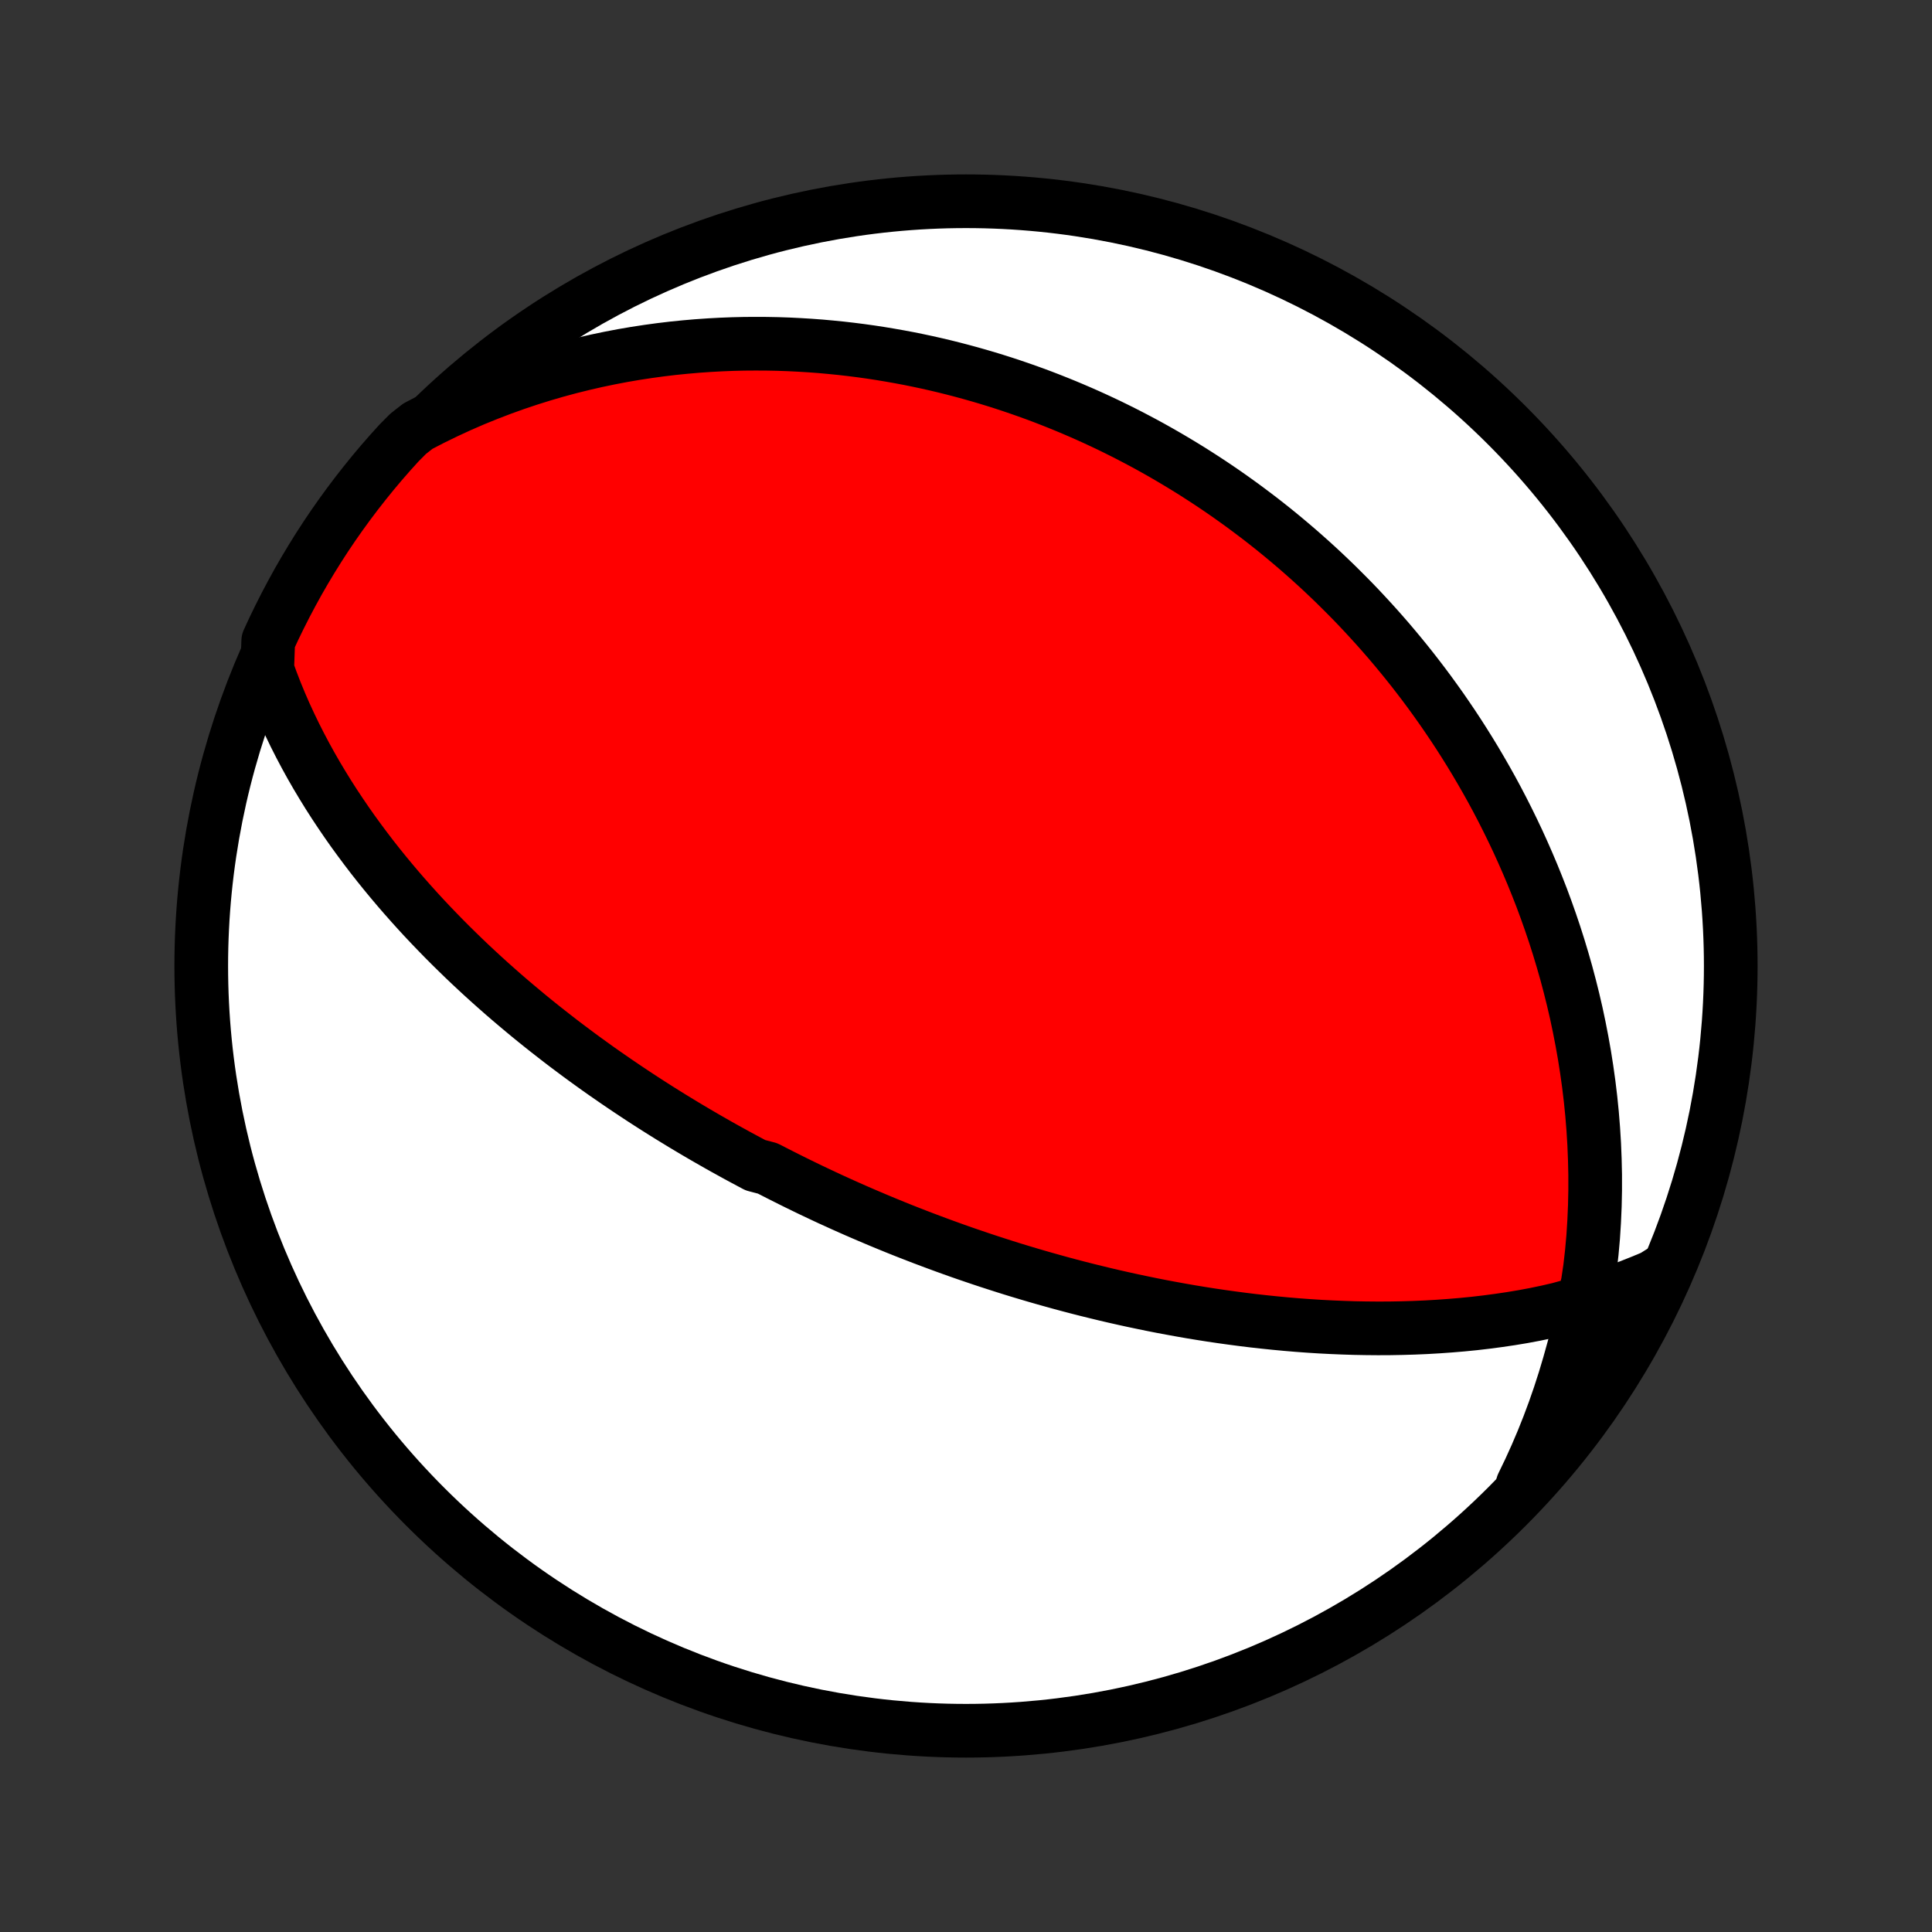 <?xml version="1.0" encoding="utf-8" standalone="no"?>
<!DOCTYPE svg PUBLIC "-//W3C//DTD SVG 1.1//EN"
  "http://www.w3.org/Graphics/SVG/1.1/DTD/svg11.dtd">
<!-- Created with matplotlib (http://matplotlib.org/) -->
<svg height="72pt" version="1.1" viewBox="0 0 72 72" width="72pt" xmlns="http://www.w3.org/2000/svg" xmlns:xlink="http://www.w3.org/1999/xlink">
 <rect x="0" y="0" width="72" height="72" fill="#333333" stroke="none"/>
 <defs>
  <style type="text/css">
*{stroke-linecap:butt;stroke-linejoin:round;}
  </style>
 </defs>
 <g id="figure_1">
  <g id="patch_1">
   <path d="
M0 72
L72 72
L72 0
L0 0
z
" style="fill:none;"/>
  </g>
  <g id="axes_1">
   <g id="PatchCollection_1">
    <defs>
     <path d="
M36 -7.5
C43.558 -7.5 50.808 -10.503 56.153 -15.848
C61.497 -21.192 64.5 -28.442 64.5 -36
C64.5 -43.558 61.497 -50.808 56.153 -56.153
C50.808 -61.497 43.558 -64.5 36 -64.5
C28.442 -64.5 21.192 -61.497 15.848 -56.153
C10.503 -50.808 7.5 -43.558 7.5 -36
C7.5 -28.442 10.503 -21.192 15.848 -15.848
C21.192 -10.503 28.442 -7.5 36 -7.5
z
" id="C0_0_a811fe30f3"/>
     <path d="
M9.959 -47.045
L10.112 -46.623
L10.273 -46.207
L10.442 -45.797
L10.618 -45.393
L10.802 -44.995
L10.991 -44.603
L11.187 -44.217
L11.388 -43.837
L11.594 -43.464
L11.805 -43.097
L12.021 -42.736
L12.24 -42.381
L12.463 -42.033
L12.69 -41.691
L12.919 -41.355
L13.151 -41.025
L13.386 -40.702
L13.623 -40.384
L13.861 -40.072
L14.101 -39.767
L14.343 -39.467
L14.586 -39.173
L14.83 -38.884
L15.075 -38.601
L15.32 -38.324
L15.565 -38.052
L15.811 -37.785
L16.058 -37.523
L16.304 -37.267
L16.55 -37.015
L16.796 -36.768
L17.042 -36.526
L17.287 -36.288
L17.532 -36.055
L17.776 -35.827
L18.02 -35.602
L18.263 -35.382
L18.506 -35.166
L18.748 -34.953
L18.989 -34.745
L19.229 -34.541
L19.469 -34.34
L19.707 -34.142
L19.945 -33.948
L20.183 -33.757
L20.419 -33.57
L20.655 -33.386
L20.889 -33.204
L21.123 -33.026
L21.357 -32.851
L21.589 -32.678
L21.821 -32.508
L22.052 -32.341
L22.282 -32.176
L22.512 -32.014
L22.741 -31.855
L22.97 -31.697
L23.198 -31.542
L23.425 -31.389
L23.652 -31.238
L23.878 -31.089
L24.104 -30.942
L24.33 -30.797
L24.555 -30.654
L24.78 -30.513
L25.005 -30.373
L25.23 -30.236
L25.454 -30.099
L25.678 -29.965
L25.902 -29.832
L26.127 -29.7
L26.351 -29.57
L26.575 -29.442
L26.799 -29.314
L27.024 -29.188
L27.249 -29.064
L27.474 -28.94
L27.7 -28.818
L27.926 -28.697
L28.152 -28.576
L28.606 -28.457
L28.834 -28.34
L29.063 -28.223
L29.293 -28.107
L29.523 -27.992
L29.754 -27.878
L29.986 -27.765
L30.219 -27.652
L30.454 -27.541
L30.689 -27.43
L30.925 -27.32
L31.163 -27.212
L31.402 -27.103
L31.642 -26.996
L31.884 -26.889
L32.128 -26.783
L32.373 -26.678
L32.62 -26.573
L32.868 -26.469
L33.118 -26.366
L33.37 -26.263
L33.624 -26.161
L33.88 -26.06
L34.139 -25.959
L34.399 -25.859
L34.662 -25.76
L34.927 -25.661
L35.194 -25.563
L35.465 -25.465
L35.737 -25.368
L36.012 -25.272
L36.291 -25.177
L36.571 -25.082
L36.855 -24.988
L37.142 -24.895
L37.432 -24.802
L37.725 -24.71
L38.022 -24.619
L38.322 -24.529
L38.625 -24.44
L38.931 -24.352
L39.242 -24.265
L39.556 -24.178
L39.874 -24.093
L40.195 -24.009
L40.521 -23.926
L40.85 -23.845
L41.184 -23.764
L41.522 -23.685
L41.863 -23.608
L42.209 -23.532
L42.56 -23.458
L42.914 -23.385
L43.273 -23.314
L43.637 -23.246
L44.005 -23.179
L44.377 -23.114
L44.754 -23.052
L45.135 -22.992
L45.52 -22.935
L45.91 -22.881
L46.305 -22.829
L46.704 -22.78
L47.107 -22.735
L47.514 -22.693
L47.926 -22.654
L48.341 -22.619
L48.761 -22.588
L49.184 -22.561
L49.611 -22.539
L50.041 -22.521
L50.475 -22.507
L50.912 -22.499
L51.352 -22.495
L51.794 -22.497
L52.239 -22.505
L52.687 -22.518
L53.136 -22.537
L53.587 -22.563
L54.038 -22.595
L54.491 -22.633
L54.945 -22.678
L55.399 -22.731
L55.852 -22.791
L56.305 -22.858
L56.757 -22.933
L57.206 -23.017
L57.652 -23.11
L58.093 -23.212
L58.517 -23.329
L58.872 -23.473
L59.061 -23.716
L59.172 -24.183
L59.255 -24.741
L59.321 -25.319
L59.373 -25.9
L59.41 -26.483
L59.435 -27.064
L59.447 -27.644
L59.447 -28.221
L59.434 -28.794
L59.411 -29.364
L59.376 -29.929
L59.331 -30.489
L59.275 -31.044
L59.209 -31.593
L59.133 -32.136
L59.049 -32.672
L58.955 -33.202
L58.853 -33.725
L58.744 -34.241
L58.626 -34.75
L58.501 -35.251
L58.37 -35.744
L58.231 -36.23
L58.087 -36.708
L57.937 -37.178
L57.781 -37.64
L57.62 -38.095
L57.455 -38.541
L57.284 -38.979
L57.11 -39.409
L56.931 -39.832
L56.749 -40.246
L56.564 -40.653
L56.375 -41.052
L56.183 -41.444
L55.989 -41.828
L55.792 -42.205
L55.593 -42.574
L55.391 -42.936
L55.187 -43.291
L54.982 -43.639
L54.775 -43.98
L54.566 -44.315
L54.356 -44.643
L54.144 -44.965
L53.931 -45.28
L53.718 -45.589
L53.502 -45.893
L53.287 -46.19
L53.07 -46.482
L52.852 -46.768
L52.634 -47.049
L52.415 -47.324
L52.195 -47.594
L51.974 -47.86
L51.754 -48.12
L51.532 -48.375
L51.31 -48.626
L51.087 -48.872
L50.864 -49.114
L50.641 -49.352
L50.417 -49.585
L50.192 -49.814
L49.967 -50.039
L49.742 -50.261
L49.516 -50.478
L49.29 -50.692
L49.063 -50.902
L48.835 -51.109
L48.607 -51.312
L48.379 -51.512
L48.15 -51.708
L47.92 -51.902
L47.69 -52.092
L47.459 -52.28
L47.227 -52.464
L46.995 -52.646
L46.761 -52.824
L46.527 -53
L46.292 -53.174
L46.056 -53.344
L45.82 -53.512
L45.582 -53.678
L45.343 -53.841
L45.103 -54.002
L44.862 -54.16
L44.62 -54.316
L44.377 -54.47
L44.132 -54.621
L43.886 -54.77
L43.639 -54.917
L43.39 -55.062
L43.139 -55.205
L42.887 -55.346
L42.634 -55.484
L42.378 -55.62
L42.121 -55.755
L41.862 -55.887
L41.601 -56.017
L41.338 -56.146
L41.072 -56.272
L40.805 -56.396
L40.536 -56.518
L40.264 -56.638
L39.989 -56.756
L39.713 -56.872
L39.433 -56.986
L39.151 -57.098
L38.867 -57.208
L38.579 -57.316
L38.288 -57.421
L37.995 -57.524
L37.698 -57.625
L37.398 -57.724
L37.095 -57.82
L36.789 -57.914
L36.479 -58.005
L36.165 -58.094
L35.848 -58.18
L35.527 -58.264
L35.202 -58.345
L34.873 -58.423
L34.54 -58.498
L34.202 -58.57
L33.861 -58.639
L33.515 -58.704
L33.164 -58.766
L32.809 -58.825
L32.45 -58.88
L32.085 -58.931
L31.715 -58.978
L31.341 -59.021
L30.961 -59.059
L30.577 -59.094
L30.187 -59.123
L29.792 -59.147
L29.391 -59.167
L28.985 -59.181
L28.573 -59.189
L28.156 -59.191
L27.734 -59.188
L27.305 -59.178
L26.872 -59.161
L26.432 -59.137
L25.987 -59.106
L25.536 -59.067
L25.08 -59.021
L24.619 -58.966
L24.151 -58.902
L23.679 -58.83
L23.201 -58.748
L22.719 -58.656
L22.231 -58.554
L21.739 -58.441
L21.242 -58.318
L20.741 -58.183
L20.236 -58.036
L19.728 -57.877
L19.216 -57.706
L18.701 -57.521
L18.184 -57.323
L17.664 -57.112
L17.143 -56.886
L16.621 -56.645
L16.098 -56.39
L15.575 -56.119
L15.21 -55.833
L14.873 -55.494
L14.542 -55.128
L14.218 -54.757
L13.9 -54.379
L13.59 -53.996
L13.286 -53.608
L12.989 -53.214
L12.699 -52.815
L12.416 -52.411
L12.14 -52.002
L11.872 -51.588
L11.611 -51.169
L11.357 -50.745
L11.111 -50.318
L10.873 -49.885
L10.642 -49.449
L10.419 -49.008
L10.203 -48.564
L9.996 -48.115
z
" id="C0_1_a068f97568"/>
     <path d="
M56.742 -16.661
L57.004 -17.204
L57.253 -17.753
L57.49 -18.309
L57.714 -18.871
L57.925 -19.437
L58.123 -20.008
L58.308 -20.582
L58.48 -21.159
L58.641 -21.736
L58.792 -22.309
L58.943 -22.866
L59.148 -23.333
L59.501 -23.586
L59.917 -23.755
L60.342 -23.913
L60.768 -24.074
L61.19 -24.242
L61.609 -24.416
L61.901 -24.599
L61.69 -24.109
L61.47 -23.659
L61.243 -23.213
L61.008 -22.77
L60.766 -22.331
L60.516 -21.897
L60.259 -21.467
L59.994 -21.041
L59.722 -20.62
L59.443 -20.204
L59.156 -19.792
L58.863 -19.386
L58.562 -18.984
L58.255 -18.588
L57.941 -18.197
L57.62 -17.811
L57.293 -17.431
z
" id="C0_2_314e8e6464"/>
    </defs>
    <g clip-path="url(#p1bffca34e9)">
     <use style="fill:#ffffff;stroke:#000000;stroke-width:2.0;" x="0.0" xlink:href="#C0_0_a811fe30f3" y="72.0"/>
    </g>
    <g clip-path="url(#p1bffca34e9)">
     <use style="fill:#ff0000;stroke:#000000;stroke-width:2.0;" x="0.0" xlink:href="#C0_1_a068f97568" y="72.0"/>
    </g>
    <g clip-path="url(#p1bffca34e9)">
     <use style="fill:#ff0000;stroke:#000000;stroke-width:2.0;" x="0.0" xlink:href="#C0_2_314e8e6464" y="72.0"/>
    </g>
   </g>
  </g>
 </g>
 <defs>
  <clipPath id="p1bffca34e9">
   <rect height="72.0" width="72.0" x="0.0" y="0.0"/>
  </clipPath>
 </defs>
</svg>
